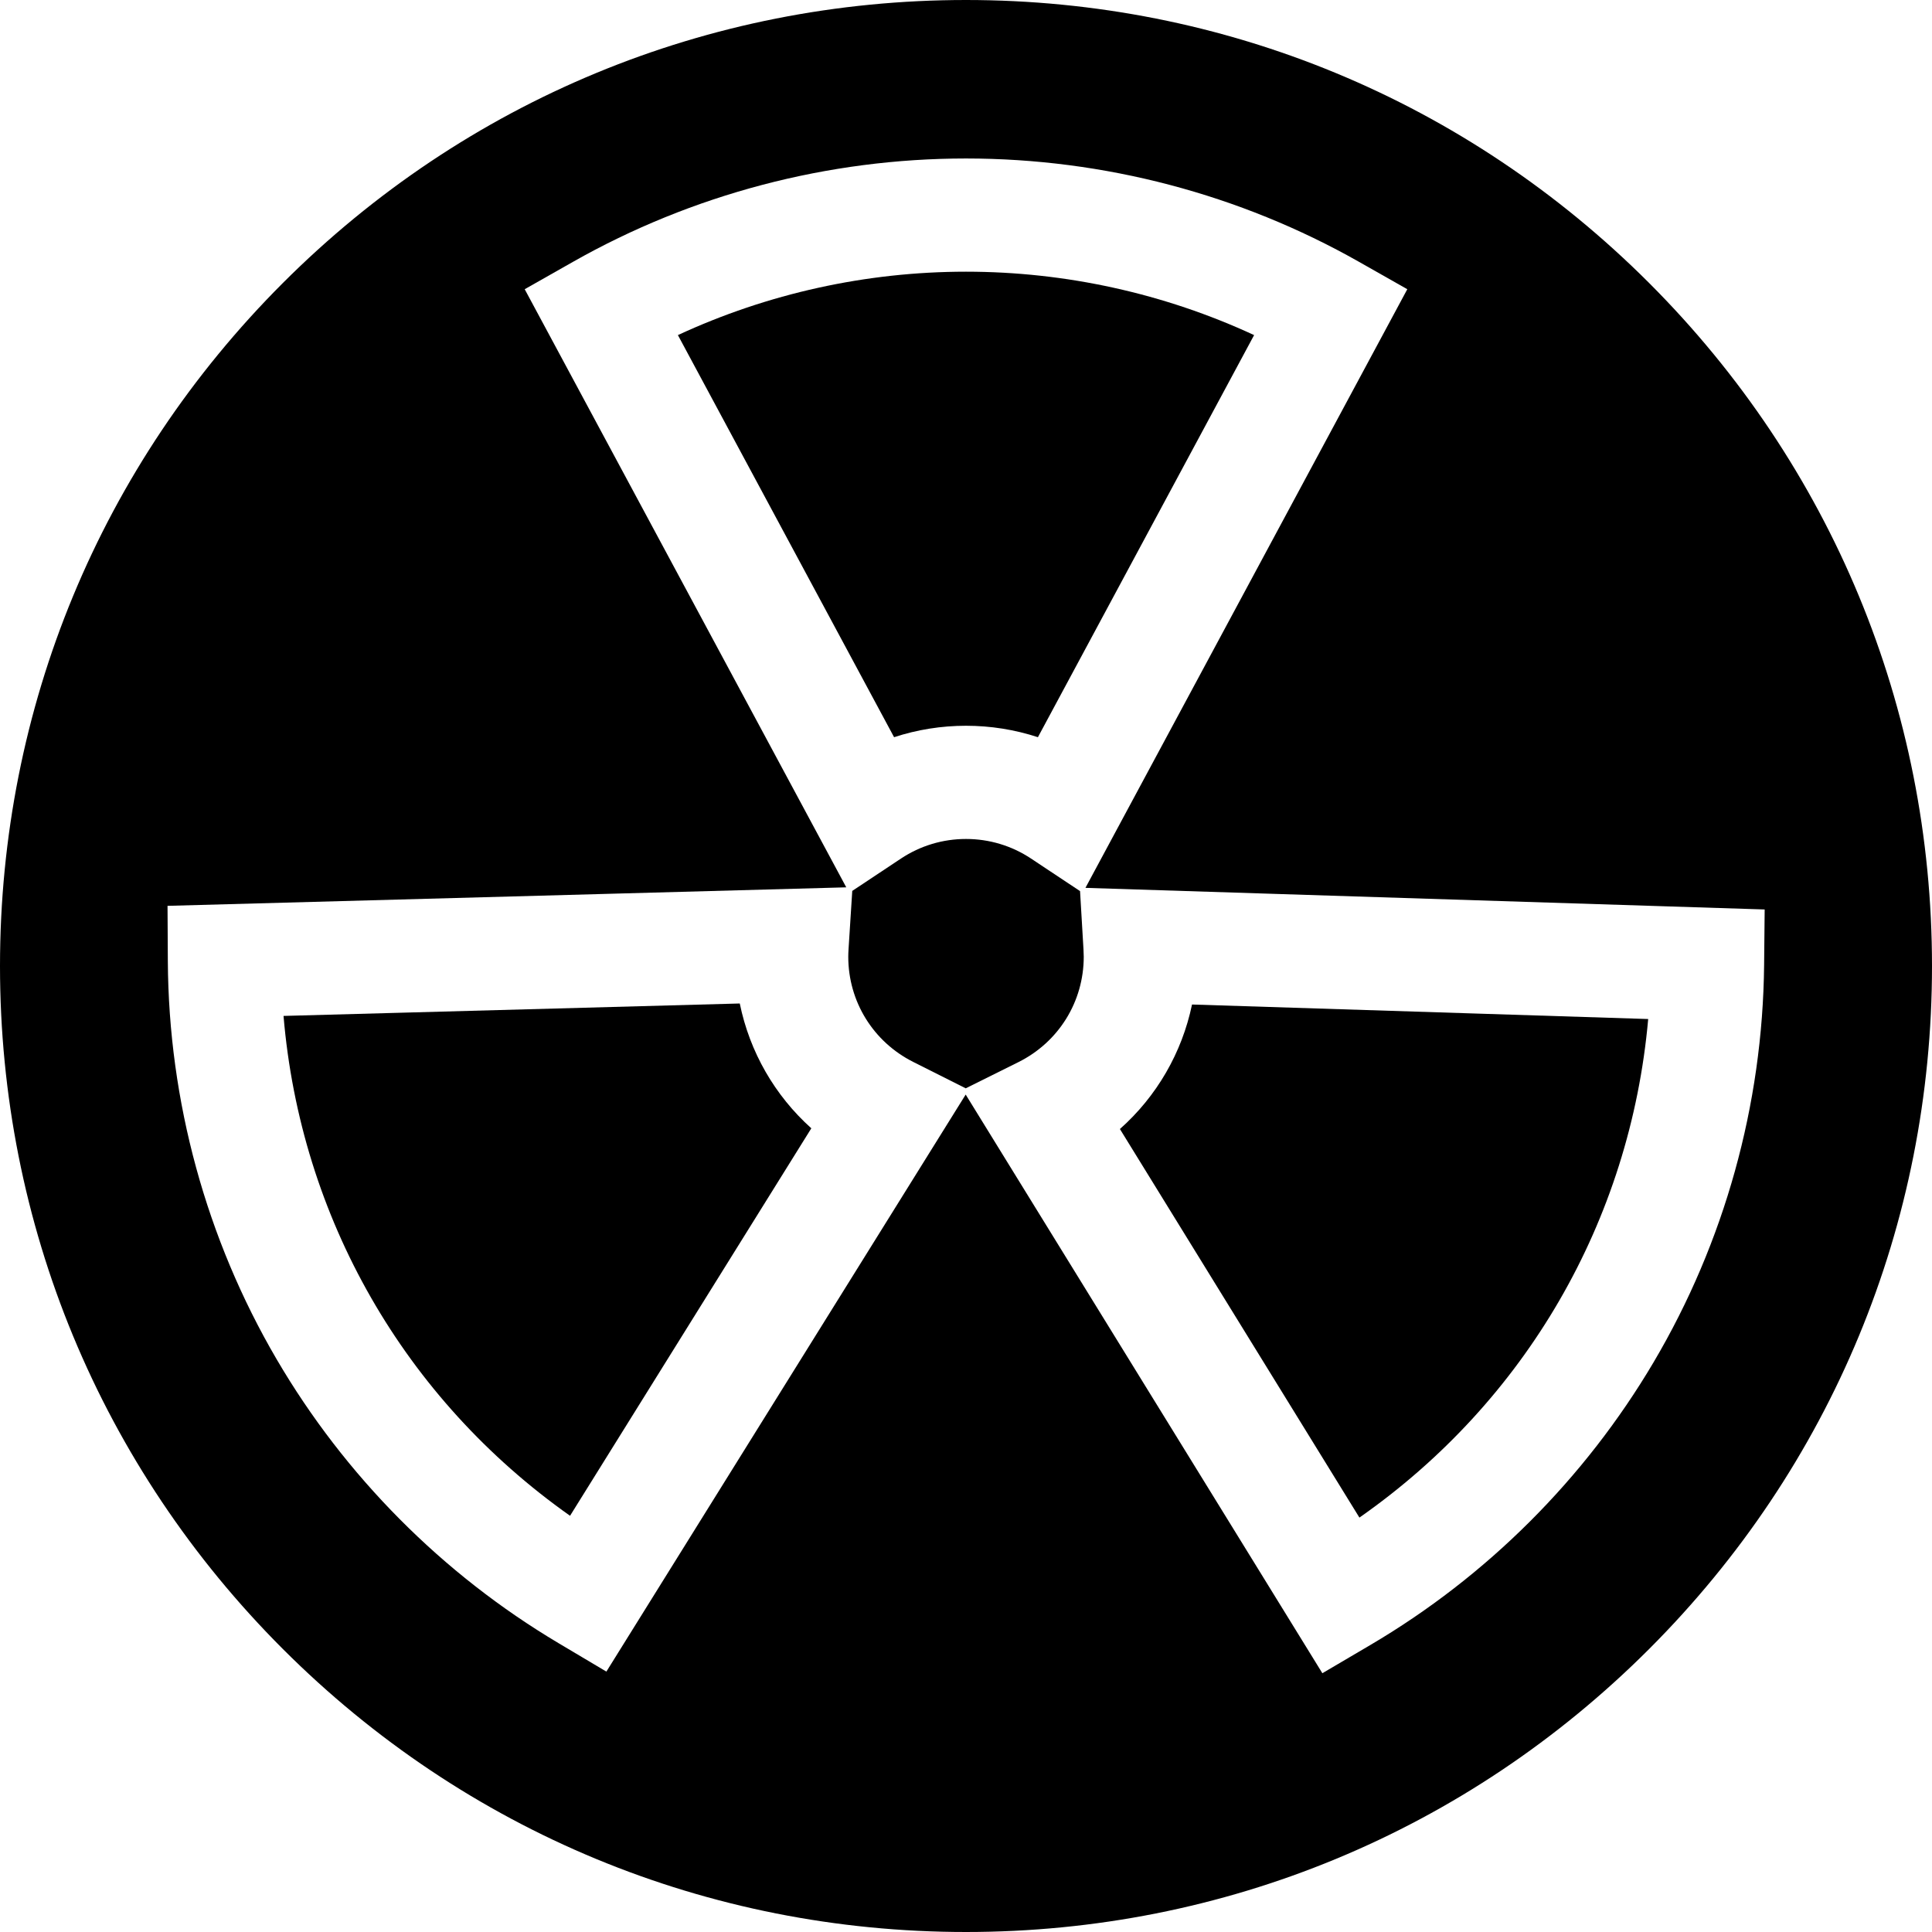 <?xml version="1.0" encoding="iso-8859-1"?>
<!-- Generator: Adobe Illustrator 19.0.0, SVG Export Plug-In . SVG Version: 6.00 Build 0)  -->
<svg xmlns="http://www.w3.org/2000/svg" xmlns:xlink="http://www.w3.org/1999/xlink" version="1.1" id="Layer_1" x="0px" y="0px" viewBox="0 0 512 512" style="enable-background:new 0 0 512 512;" xml:space="preserve">
<g>
	<g>
		<path d="M287.138,251.642l-0.914-15.49l-13-8.632c-5.111-3.393-11.066-5.186-17.223-5.186c-6.157,0-12.112,1.794-17.223,5.186    l-12.92,8.579l-0.982,15.405c-0.052,0.814-0.076,1.46-0.076,2.031c0,11.864,6.599,22.552,17.222,27.892l13.904,6.989l13.929-6.924    c10.701-5.318,17.348-16.03,17.348-27.957C287.203,252.995,287.182,252.377,287.138,251.642z"/>
	</g>
</g>
<g>
	<g>
		<path d="M196.048,265.934L75.137,269.23c4.518,53.495,32.015,101.462,75.932,132.468l63.941-102.686    C205.315,290.316,198.669,278.762,196.048,265.934z"/>
	</g>
</g>
<g>
	<g>
		<path d="M256,72c-26.435,0-52.551,5.776-76.35,16.804l57.292,106.562c6.107-2.001,12.527-3.032,19.058-3.032    c6.532,0,12.952,1.031,19.059,3.032l57.292-106.562C308.552,77.776,282.436,72,256,72z"/>
	</g>
</g>
<g>
	<g>
		<path d="M437.019,74.98C388.667,26.629,324.38,0,256,0S123.332,26.629,74.98,74.98C26.629,123.333,0,187.62,0,256    s26.629,132.667,74.98,181.02C123.332,485.371,187.62,512,256,512s132.667-26.629,181.019-74.98    C485.371,388.667,512,324.38,512,256S485.371,123.333,437.019,74.98z M438.22,361.009c-18.239,30.863-44.213,56.785-75.114,74.963    l-12.665,7.45L255.917,290.07l-95.22,152.92l-12.631-7.508c-30.811-18.315-56.663-44.345-74.759-75.275    c-18.652-31.88-28.621-68.351-28.828-105.471l-0.082-14.679l179.874-4.905L139.052,76.646l12.758-7.234    C183.437,51.479,219.466,42,256,42c36.535,0,72.564,9.479,104.19,27.411l12.758,7.234l-85.295,158.647l180.003,5.728    l-0.147,14.676C467.137,292.799,457.009,329.216,438.22,361.009z"/>
	</g>
</g>
<g>
	<g>
		<path d="M315.899,266.206c-2.675,12.821-9.37,24.344-19.111,32.997l63.47,102.972c44.059-30.807,71.773-78.649,76.53-132.122    L315.899,266.206z"/>
	</g>
</g>
<g>
</g>
<g>
</g>
<g>
</g>
<g>
</g>
<g>
</g>
<g>
</g>
<g>
</g>
<g>
</g>
<g>
</g>
<g>
</g>
<g>
</g>
<g>
</g>
<g>
</g>
<g>
</g>
<g>
</g>
</svg>

